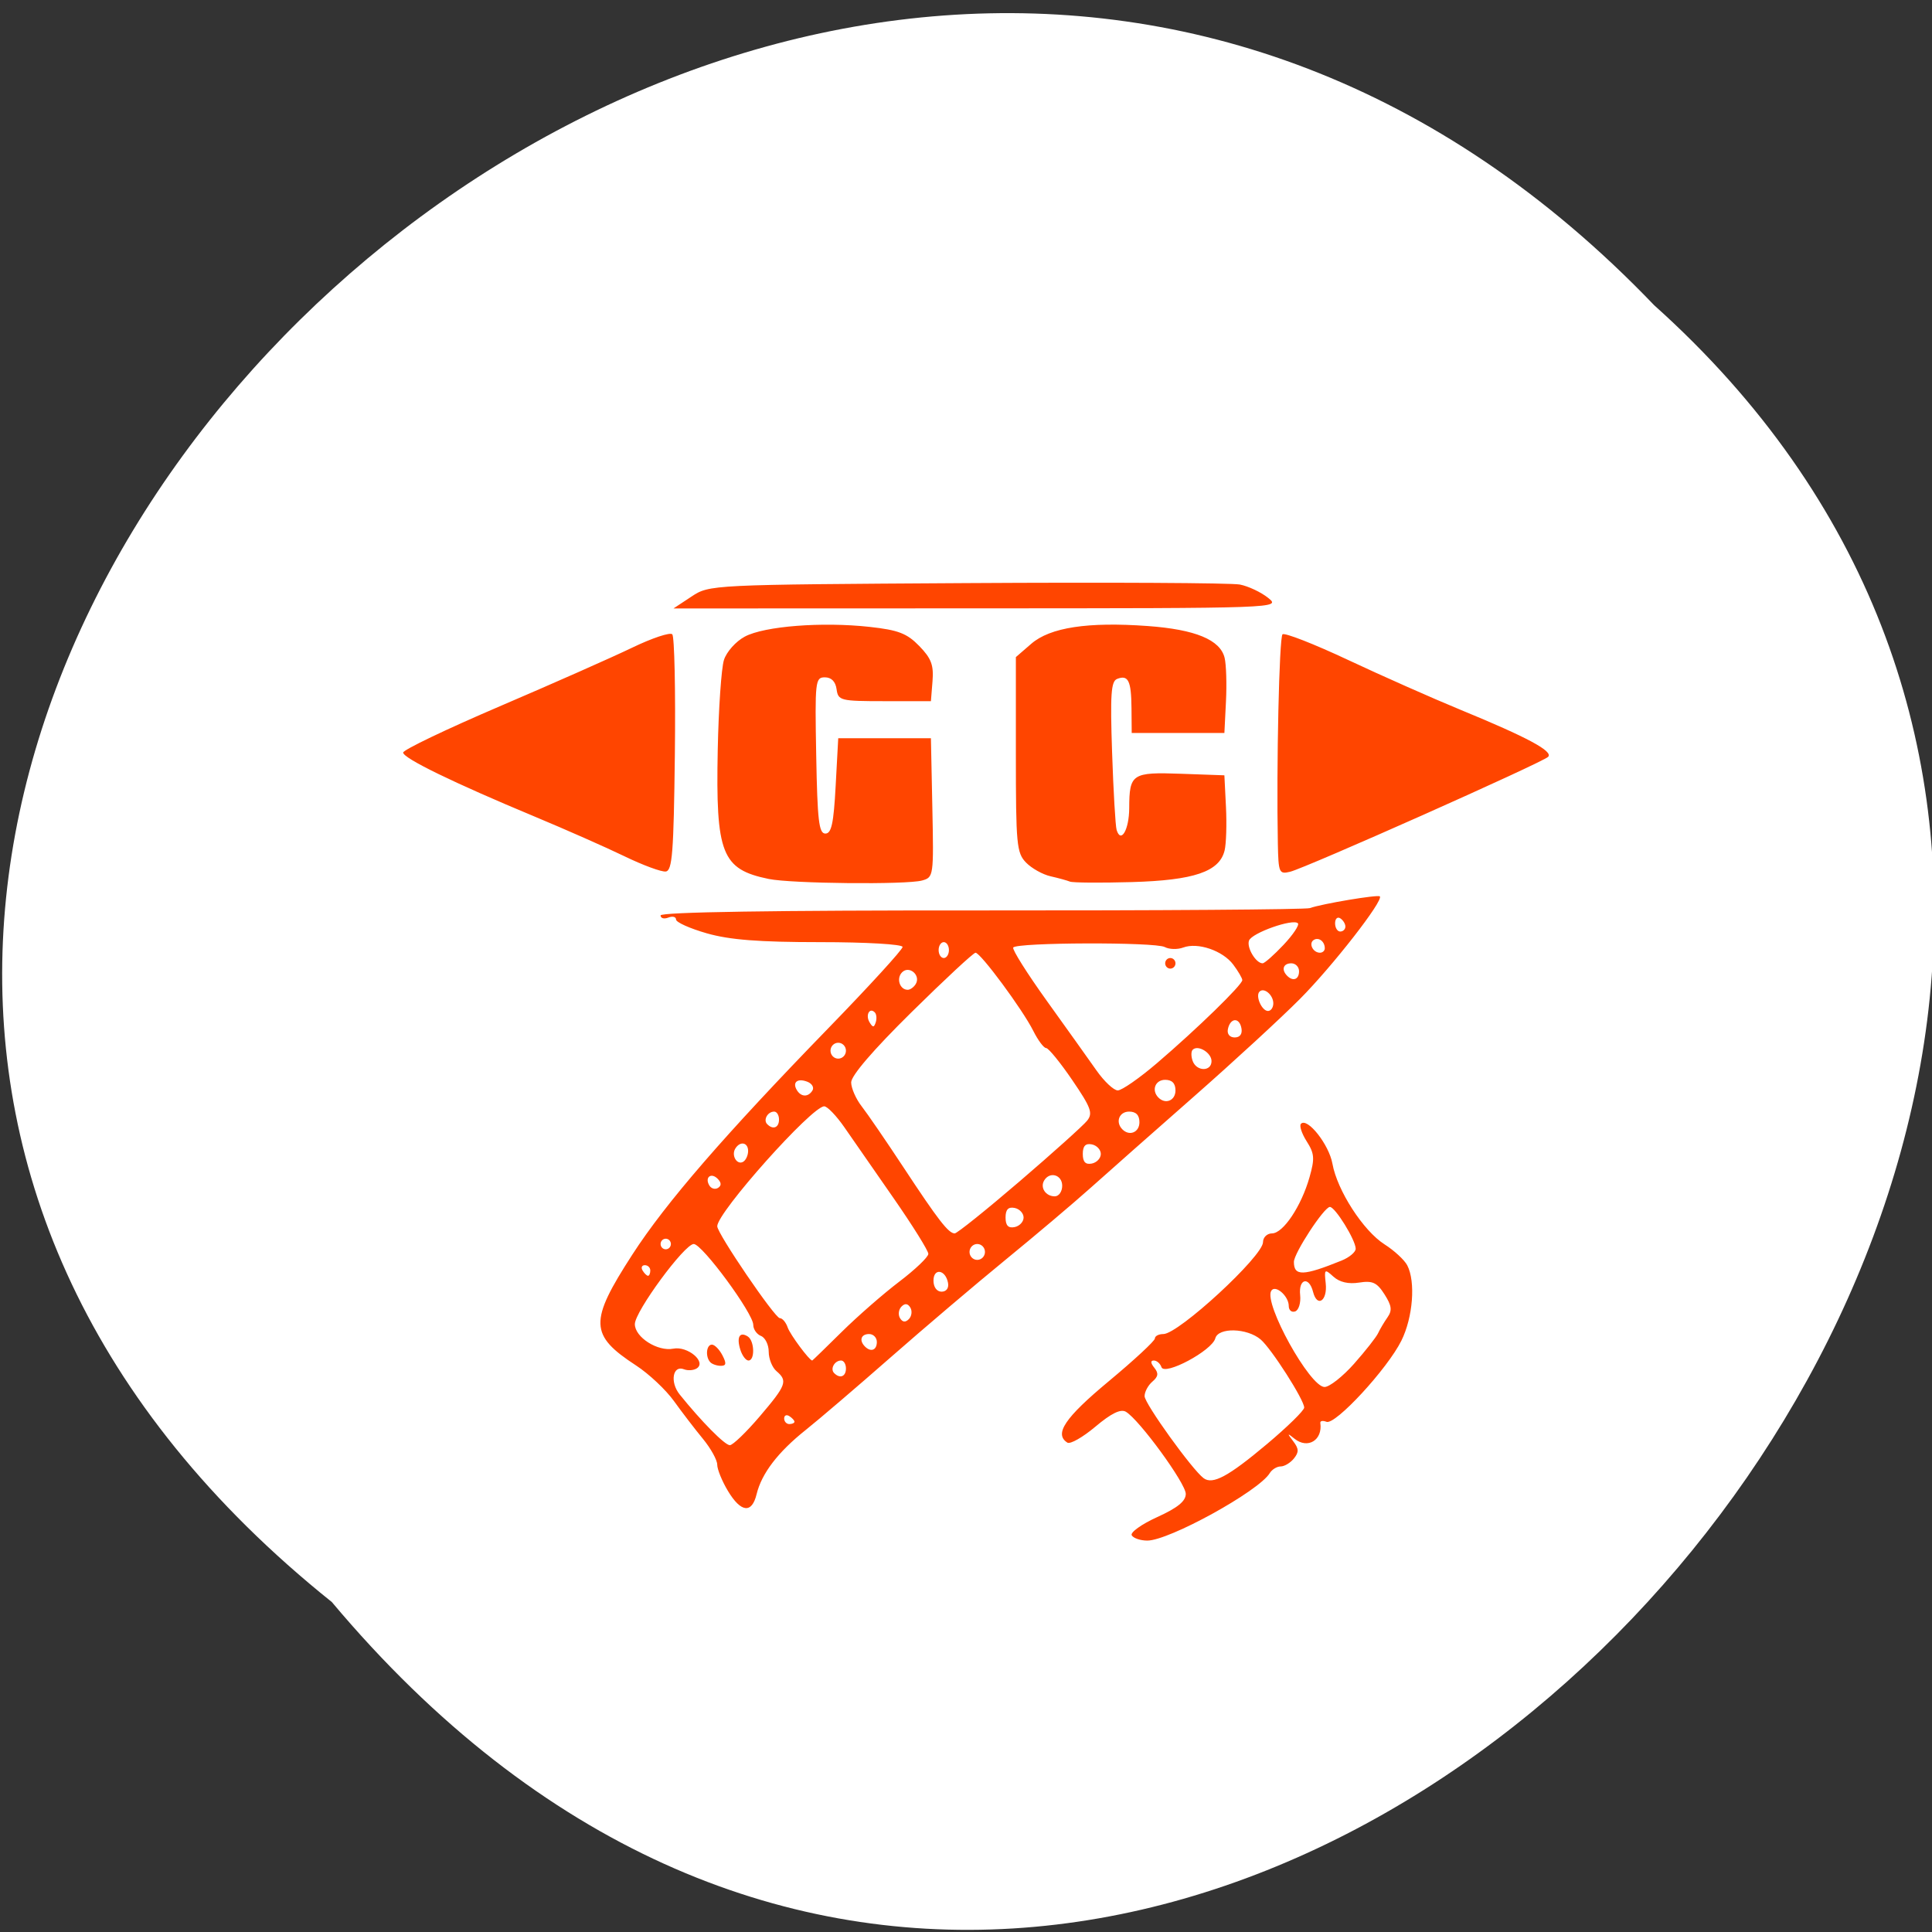 <svg xmlns="http://www.w3.org/2000/svg" xmlns:xlink="http://www.w3.org/1999/xlink" viewBox="0 0 256 256"><rect x="0" y="0" width="256" height="256" fill="#333333" stroke="none"/><defs><path id="0" d="m 245.46 129.52 l -97.89 -96.9 c -5.556 -5.502 -16.222 -11.873 -23.7 -14.16 l -39.518 -12.08 c -7.479 -2.286 -18.1 0.391 -23.599 5.948 l -13.441 13.578 c -5.5 5.559 -14.502 14.653 -20 20.21 l -13.44 13.579 c -5.5 5.558 -8.07 16.206 -5.706 23.658 l 12.483 39.39 c 2.363 7.456 8.843 18.06 14.399 23.556 l 97.89 96.9 c 5.558 5.502 14.605 5.455 20.1 -0.101 l 36.26 -36.63 c 5.504 -5.559 14.503 -14.651 20 -20.21 l 36.26 -36.629 c 5.502 -5.56 5.455 -14.606 -0.101 -20.11 z m -178.09 -50.74 c -7.198 0 -13.03 -5.835 -13.03 -13.03 0 -7.197 5.835 -13.03 13.03 -13.03 7.197 0 13.03 5.835 13.03 13.03 -0.001 7.198 -5.836 13.03 -13.03 13.03 z"/><use id="1" xlink:href="#0"/><clipPath style="clip-path:url(#2)"><use xlink:href="#0"/></clipPath><clipPath style="clip-path:url(#2)"><use xlink:href="#0"/></clipPath><clipPath id="2"><use xlink:href="#1"/></clipPath></defs><path d="M 43.971,212.28 C -85.919,108.26 104.241,-79.52 219.181,40.44 334.371,143.67 154.591,344.04 43.971,212.28 z" style="fill:#fff;color:#000"/><g style="fill:#ff4500"><path d="m 168.557,209.1 c -0.31,-0.488 1.742,-1.879 4.562,-3.091 3.662,-1.574 5.126,-2.697 5.126,-3.933 0,-1.784 -8.35,-12.598 -10.748,-13.919 -0.927,-0.511 -2.63,0.277 -5.451,2.524 -2.256,1.797 -4.52,3.016 -5.03,2.71 -2.419,-1.453 -0.452,-4.217 7.381,-10.372 4.57,-3.591 8.309,-6.866 8.309,-7.278 0,-0.412 0.682,-0.749 1.516,-0.749 2.727,0 17.871,-13.195 17.871,-15.57 0,-0.814 0.727,-1.482 1.616,-1.486 1.999,-0.007 5.248,-4.605 6.723,-9.514 0.957,-3.183 0.887,-4.014 -0.509,-6.085 -0.889,-1.319 -1.351,-2.657 -1.027,-2.972 1.154,-1.122 5.033,3.526 5.644,6.763 0.855,4.532 5.535,11.377 9.34,13.664 1.74,1.045 3.574,2.645 4.075,3.556 1.522,2.764 1.025,8.809 -1.05,12.762 -2.503,4.77 -11.852,14.342 -13.432,13.753 -0.661,-0.247 -1.158,-0.16 -1.104,0.192 0.446,2.911 -2.253,4.473 -4.623,2.675 -1.333,-1.011 -1.358,-0.963 -0.232,0.433 1.016,1.259 1.039,1.837 0.118,2.916 -0.632,0.74 -1.701,1.346 -2.375,1.346 -0.674,0 -1.558,0.514 -1.964,1.143 -1.975,3.058 -18.043,11.42 -21.945,11.42 -1.224,0 -2.48,-0.4 -2.791,-0.888 z m 24.228,-15.452 c 3.681,-2.922 6.693,-5.71 6.693,-6.195 0,-1.3 -5.889,-10.005 -7.811,-11.545 -2.437,-1.953 -7.593,-2.072 -8.128,-0.188 -0.592,2.086 -9.106,6.388 -9.656,4.879 -0.225,-0.617 -0.84,-1.122 -1.368,-1.122 -0.621,0 -0.589,0.433 0.088,1.227 0.797,0.933 0.713,1.497 -0.349,2.353 -0.768,0.619 -1.396,1.726 -1.396,2.46 0,1.26 8.57,12.508 10.595,13.906 1.634,1.128 4.427,-0.295 11.331,-5.775 z m 15.652,-13.64 c 2.037,-2.175 3.968,-4.497 4.291,-5.16 0.323,-0.662 1.081,-1.87 1.684,-2.684 0.873,-1.179 0.764,-1.973 -0.538,-3.904 -1.351,-2.004 -2.14,-2.348 -4.552,-1.987 -1.902,0.285 -3.504,-0.065 -4.601,-1.005 -1.586,-1.359 -1.665,-1.295 -1.385,1.129 0.344,2.975 -1.534,4.177 -2.268,1.45 -0.723,-2.688 -2.628,-2.242 -2.316,0.542 0.146,1.306 -0.254,2.551 -0.888,2.767 -0.635,0.216 -1.154,-0.197 -1.154,-0.918 0,-1.705 -2.429,-3.689 -3.143,-2.567 -1.365,2.147 6.934,16.292 9.56,16.292 0.885,0 3.275,-1.78 5.312,-3.955 z m -2.265,-17.463 c 1.396,-0.534 2.539,-1.438 2.539,-2.009 0,-1.453 -3.677,-7.083 -4.626,-7.083 -1.028,0 -6.453,7.833 -6.453,9.318 0,2.447 1.665,2.403 8.54,-0.226 z M 96.154,201.581 c -1.057,-1.662 -1.922,-3.667 -1.922,-4.456 0,-0.788 -1.156,-2.76 -2.568,-4.381 -1.413,-1.621 -3.752,-4.504 -5.199,-6.407 -1.447,-1.903 -4.497,-4.61 -6.778,-6.016 -8.378,-5.164 -8.459,-7.418 -0.677,-18.791 6.01,-8.784 16.441,-20.167 35.228,-38.446 7.276,-7.079 13.229,-13.237 13.229,-13.685 0,-0.454 -6.549,-0.814 -14.785,-0.814 -10.961,0 -16.214,-0.386 -20.311,-1.493 -3.039,-0.821 -5.525,-1.874 -5.525,-2.339 0,-0.465 -0.623,-0.614 -1.385,-0.33 -0.762,0.284 -1.385,0.12 -1.385,-0.366 0,-0.569 20.435,-0.868 57.554,-0.843 31.655,0.022 58.139,-0.156 58.854,-0.395 2.223,-0.742 12.212,-2.323 12.557,-1.988 0.703,0.683 -8.446,11.786 -14.309,17.363 -3.399,3.234 -11.996,10.711 -19.105,16.615 -7.109,5.905 -15.418,12.844 -18.464,15.421 -3.047,2.577 -9.897,8.051 -15.223,12.164 -5.326,4.114 -14.601,11.558 -20.612,16.543 -6.011,4.985 -12.87,10.527 -15.243,12.315 -4.974,3.748 -7.897,7.364 -8.796,10.882 -0.849,3.321 -2.807,3.109 -5.137,-0.555 z m 5.695,-12.629 c 4.787,-5.306 5.064,-6.015 3,-7.68 -0.762,-0.614 -1.385,-2.09 -1.385,-3.279 0,-1.189 -0.623,-2.394 -1.385,-2.678 -0.762,-0.284 -1.385,-1.131 -1.385,-1.881 0,-1.947 -9.156,-13.699 -10.673,-13.699 -1.655,0 -10.56,11.447 -10.56,13.574 0,2.219 4.088,4.681 6.903,4.158 2.575,-0.478 6.003,2.259 4.192,3.347 -0.565,0.34 -1.596,0.405 -2.292,0.146 -2.008,-0.749 -2.543,2.181 -0.777,4.256 3.911,4.596 8.121,8.619 9.01,8.608 0.532,-0.006 2.94,-2.199 5.352,-4.872 z m -8.847,-9.176 c -0.93,-0.904 -0.738,-2.991 0.275,-2.991 0.49,0 1.335,0.808 1.879,1.795 0.764,1.388 0.702,1.795 -0.275,1.795 -0.695,0 -1.54,-0.269 -1.879,-0.598 z m 5.363,-2.161 c -0.692,-2.119 -0.105,-3.084 1.345,-2.213 1.211,0.727 1.312,4.075 0.124,4.075 -0.474,0 -1.135,-0.838 -1.469,-1.862 z m 9.716,12.235 c 0,-0.218 -0.415,-0.645 -0.923,-0.95 -0.508,-0.305 -0.923,-0.127 -0.923,0.396 0,0.523 0.415,0.95 0.923,0.95 0.508,0 0.923,-0.178 0.923,-0.396 z m 9.232,-9.027 c 0,-0.74 -0.391,-1.346 -0.869,-1.346 -1.164,0 -1.998,1.401 -1.26,2.118 1.04,1.011 2.129,0.616 2.129,-0.772 z m -0.794,-6.162 c 2.836,-2.649 7.499,-6.498 10.361,-8.553 2.862,-2.055 5.205,-4.171 5.205,-4.702 0,-0.531 -2.804,-4.78 -6.232,-9.442 -3.427,-4.663 -7.402,-10.071 -8.831,-12.018 -1.43,-1.948 -3.052,-3.541 -3.605,-3.541 -2.218,0 -19.183,17.973 -19.183,20.322 0,1.229 10.335,15.572 11.22,15.572 0.462,0 1.096,0.707 1.409,1.57 0.439,1.209 3.894,5.609 4.405,5.609 0.052,0 2.415,-2.167 5.251,-4.816 z m 6.333,1.675 c 0,-0.74 -0.623,-1.346 -1.385,-1.346 -1.442,0 -1.832,1.061 -0.769,2.094 1.062,1.033 2.154,0.654 2.154,-0.748 z m 6.001,-5.833 c -0.447,-0.702 -0.978,-0.755 -1.593,-0.156 -0.508,0.494 -0.622,1.372 -0.253,1.951 0.447,0.703 0.978,0.755 1.593,0.156 0.508,-0.494 0.622,-1.372 0.253,-1.951 z m 6.761,-4.188 c -0.449,-2.251 -2.607,-2.56 -2.607,-0.373 0,1.102 0.596,1.87 1.452,1.87 0.86,0 1.331,-0.611 1.154,-1.496 z m -53.383,-2.093 c 0,-0.494 -0.44,-0.897 -0.978,-0.897 -0.538,0 -0.721,0.404 -0.407,0.897 0.314,0.494 0.754,0.897 0.978,0.897 0.224,0 0.407,-0.404 0.407,-0.897 z m 60.008,-3.141 c 0,-0.74 -0.623,-1.346 -1.385,-1.346 -0.762,0 -1.385,0.606 -1.385,1.346 0,0.74 0.623,1.346 1.385,1.346 0.762,0 1.385,-0.606 1.385,-1.346 z m -56.316,-1.346 c 0,-0.494 -0.415,-0.897 -0.923,-0.897 -0.508,0 -0.923,0.404 -0.923,0.897 0,0.494 0.415,0.897 0.923,0.897 0.508,0 0.923,-0.404 0.923,-0.897 z m 62.52,-10.61 c 5.981,-4.848 11.432,-9.477 12.113,-10.285 1.07,-1.271 0.708,-2.204 -2.673,-6.889 -2.151,-2.98 -4.255,-5.419 -4.676,-5.419 -0.421,0 -1.46,-1.312 -2.309,-2.916 -1.899,-3.589 -9.445,-13.236 -10.354,-13.236 -0.365,0 -5.537,4.543 -11.494,10.095 -6.877,6.409 -10.821,10.751 -10.803,11.89 0.016,0.987 0.863,2.804 1.882,4.038 1.019,1.234 4.387,5.878 7.483,10.32 6.262,8.984 8.094,11.217 9.202,11.217 0.414,0 5.646,-3.967 11.628,-8.815 z m 0.72,6.123 c 0,-0.727 -0.727,-1.458 -1.616,-1.624 -1.134,-0.212 -1.616,0.272 -1.616,1.624 0,1.352 0.482,1.836 1.616,1.624 0.889,-0.166 1.616,-0.897 1.616,-1.624 z m 6.924,-5.384 c 0,-1.858 -2.227,-2.476 -3.231,-0.897 -0.773,1.215 0.27,2.692 1.901,2.692 0.732,0 1.33,-0.808 1.33,-1.795 z m -61.759,-1.163 c -1.185,-1.152 -2.387,-0.262 -1.509,1.118 0.34,0.534 1.041,0.718 1.558,0.407 0.631,-0.379 0.615,-0.881 -0.048,-1.525 z m 5.443,-4.723 c 0,-1.481 -1.459,-1.731 -2.308,-0.396 -0.753,1.184 0.351,2.864 1.449,2.205 0.473,-0.284 0.859,-1.098 0.859,-1.809 z m 63.24,0.502 c 0,-0.727 -0.727,-1.458 -1.616,-1.624 -1.134,-0.212 -1.616,0.272 -1.616,1.624 0,1.352 0.482,1.836 1.616,1.624 0.889,-0.166 1.616,-0.897 1.616,-1.624 z m 6.924,-5.384 c 0,-1.196 -0.615,-1.795 -1.846,-1.795 -1.779,0 -2.502,1.756 -1.231,2.991 1.271,1.235 3.077,0.533 3.077,-1.196 z m -64.624,-0.449 c 0,-0.74 -0.391,-1.346 -0.869,-1.346 -1.164,0 -1.998,1.401 -1.26,2.118 1.04,1.011 2.129,0.616 2.129,-0.772 z m 71.087,-4.936 c 0,-1.196 -0.615,-1.795 -1.846,-1.795 -1.779,0 -2.502,1.756 -1.231,2.991 1.271,1.235 3.077,0.533 3.077,-1.196 z m -65.082,-0.006 c 0.316,-0.497 -0.093,-1.153 -0.909,-1.457 -1.768,-0.659 -2.753,0.067 -1.903,1.404 0.767,1.206 2.063,1.23 2.812,0.053 z m 61.716,-4.574 c 7.198,-5.811 15.374,-13.329 15.348,-14.112 -0.011,-0.331 -0.74,-1.509 -1.619,-2.619 -1.883,-2.377 -6.365,-3.825 -8.977,-2.9 -1.016,0.36 -2.504,0.323 -3.307,-0.081 -1.725,-0.869 -26.615,-0.793 -27.172,0.083 -0.21,0.331 2.502,4.399 6.028,9.04 3.526,4.641 7.537,9.953 8.914,11.804 1.377,1.851 3.09,3.365 3.807,3.365 0.717,0 3.857,-2.061 6.978,-4.581 z m 1.52,-16.956 c 0,-0.494 0.415,-0.897 0.923,-0.897 0.508,0 0.923,0.404 0.923,0.897 0,0.494 -0.415,0.897 -0.923,0.897 -0.508,0 -0.923,-0.404 -0.923,-0.897 z m 8.309,16.573 c 0,-1.433 -2.454,-2.822 -3.385,-1.916 -0.295,0.286 -0.29,1.144 0.011,1.906 0.708,1.793 3.374,1.802 3.374,0.011 z m -65.548,-1.767 c 0,-0.74 -0.623,-1.346 -1.385,-1.346 -0.762,0 -1.385,0.606 -1.385,1.346 0,0.74 0.623,1.346 1.385,1.346 0.762,0 1.385,-0.606 1.385,-1.346 z m 70.911,-3.814 c -0.375,-1.892 -2.013,-1.772 -2.431,0.177 -0.174,0.813 0.335,1.393 1.222,1.393 0.951,0 1.404,-0.588 1.209,-1.57 z m -65.737,-2.673 c -0.938,-0.912 -1.713,0.461 -0.943,1.672 0.582,0.915 0.799,0.915 1.112,0.004 0.214,-0.623 0.138,-1.378 -0.169,-1.676 z m 71.452,-1.536 c 0,-1.429 -1.675,-2.762 -2.483,-1.976 -0.759,0.738 0.426,3.269 1.531,3.269 0.524,0 0.952,-0.582 0.952,-1.293 z m -64.113,-3.272 c 0.951,-1.496 -1.188,-3.212 -2.462,-1.974 -1.065,1.036 -0.399,2.95 1.027,2.95 0.448,0 1.093,-0.439 1.435,-0.976 z m 68.729,-2.165 c 0,-0.74 -0.623,-1.346 -1.385,-1.346 -1.442,0 -1.832,1.061 -0.769,2.094 1.062,1.033 2.154,0.653 2.154,-0.748 z m -2.783,-4.473 c 1.715,-1.72 2.876,-3.363 2.579,-3.652 -0.867,-0.842 -8.252,1.62 -8.766,2.922 -0.465,1.177 1.23,3.857 2.439,3.857 0.346,0 2.032,-1.407 3.747,-3.127 z m -59.995,0.884 c 0,-0.74 -0.415,-1.346 -0.923,-1.346 -0.508,0 -0.923,0.606 -0.923,1.346 0,0.74 0.415,1.346 0.923,1.346 0.508,0 0.923,-0.606 0.923,-1.346 z m 67.394,-0.299 c 0,-1.168 -1.097,-1.946 -1.99,-1.409 -0.955,0.574 -0.132,2.157 1.122,2.157 0.478,0 0.869,-0.337 0.869,-0.748 z m 3.693,-3.686 c 0,-0.464 -0.415,-1.094 -0.923,-1.399 -0.508,-0.305 -0.923,0.075 -0.923,0.844 0,0.769 0.415,1.399 0.923,1.399 0.508,0 0.923,-0.38 0.923,-0.844 z M 103.465,97.879 C 95.036,96.241 93.947,93.635 94.324,76 94.473,68.997 94.974,62.145 95.437,60.772 c 0.467,-1.384 2.133,-3.147 3.742,-3.959 3.509,-1.771 13.861,-2.533 22.369,-1.647 5.158,0.537 6.707,1.1 8.908,3.24 2.16,2.099 2.61,3.23 2.377,5.969 l -0.287,3.379 -8.309,0 c -7.914,0 -8.323,-0.096 -8.604,-2.019 -0.191,-1.308 -0.931,-2.019 -2.102,-2.019 -1.724,0 -1.795,0.61 -1.551,13.236 0.213,11.057 0.483,13.236 1.64,13.236 1.094,0 1.482,-1.695 1.846,-8.076 l 0.462,-8.076 8.309,0 8.309,0 0.257,11.779 c 0.253,11.596 0.224,11.787 -1.846,12.327 -2.8,0.729 -23.402,0.533 -27.491,-0.262 z m 54.008,0.448 c -0.508,-0.195 -2.076,-0.602 -3.486,-0.904 -1.409,-0.302 -3.383,-1.347 -4.385,-2.322 -1.683,-1.636 -1.823,-3.039 -1.823,-18.293 l 0,-16.522 2.76,-2.257 c 3.389,-2.772 10.145,-3.744 20.891,-3.007 8.523,0.585 12.988,2.329 13.777,5.383 0.29,1.122 0.4,4.446 0.244,7.387 l -0.283,5.347 -8.309,0 -8.309,0 -0.039,-4.225 c -0.042,-4.632 -0.588,-5.672 -2.587,-4.927 -1.083,0.404 -1.243,2.634 -0.892,12.45 0.235,6.577 0.601,12.488 0.812,13.136 0.772,2.37 2.244,-0.041 2.258,-3.699 0.022,-5.819 0.498,-6.117 9.297,-5.819 l 7.768,0.263 0.283,5.347 c 0.155,2.941 0.046,6.265 -0.244,7.387 -0.928,3.594 -5.474,5.056 -16.656,5.357 -5.585,0.15 -10.571,0.114 -11.078,-0.081 z M 77.615,94.041 C 74.314,92.532 67.044,89.496 61.459,87.295 46.93,81.571 37.917,77.423 37.917,76.462 c 0,-0.458 7.79,-3.983 17.31,-7.834 9.521,-3.851 20.218,-8.328 23.773,-9.948 3.554,-1.62 6.782,-2.636 7.173,-2.257 0.391,0.379 0.599,9.54 0.462,20.357 -0.211,16.686 -0.459,19.693 -1.634,19.837 -0.762,0.093 -4.085,-1.065 -7.386,-2.575 z M 194.753,91.864 c -0.273,-13.119 0.241,-34.911 0.837,-35.437 0.362,-0.32 5.643,1.63 11.736,4.334 6.093,2.703 15.175,6.508 20.181,8.455 12.036,4.68 16.683,7.04 15.703,7.975 -1.021,0.973 -43.489,18.844 -46.27,19.47 -1.964,0.442 -2.083,0.181 -2.187,-4.797 z M 89.617,50.028 c 3.223,-2.011 3.343,-2.016 49.392,-2.281 25.388,-0.146 47.407,-0.036 48.93,0.244 1.523,0.28 3.808,1.299 5.078,2.264 2.298,1.748 2.072,1.755 -52.161,1.772 l -54.469,0.017 3.231,-2.016 z" transform="matrix(0.739 0 0 0.782 25.399 39.925)"/></g></svg>